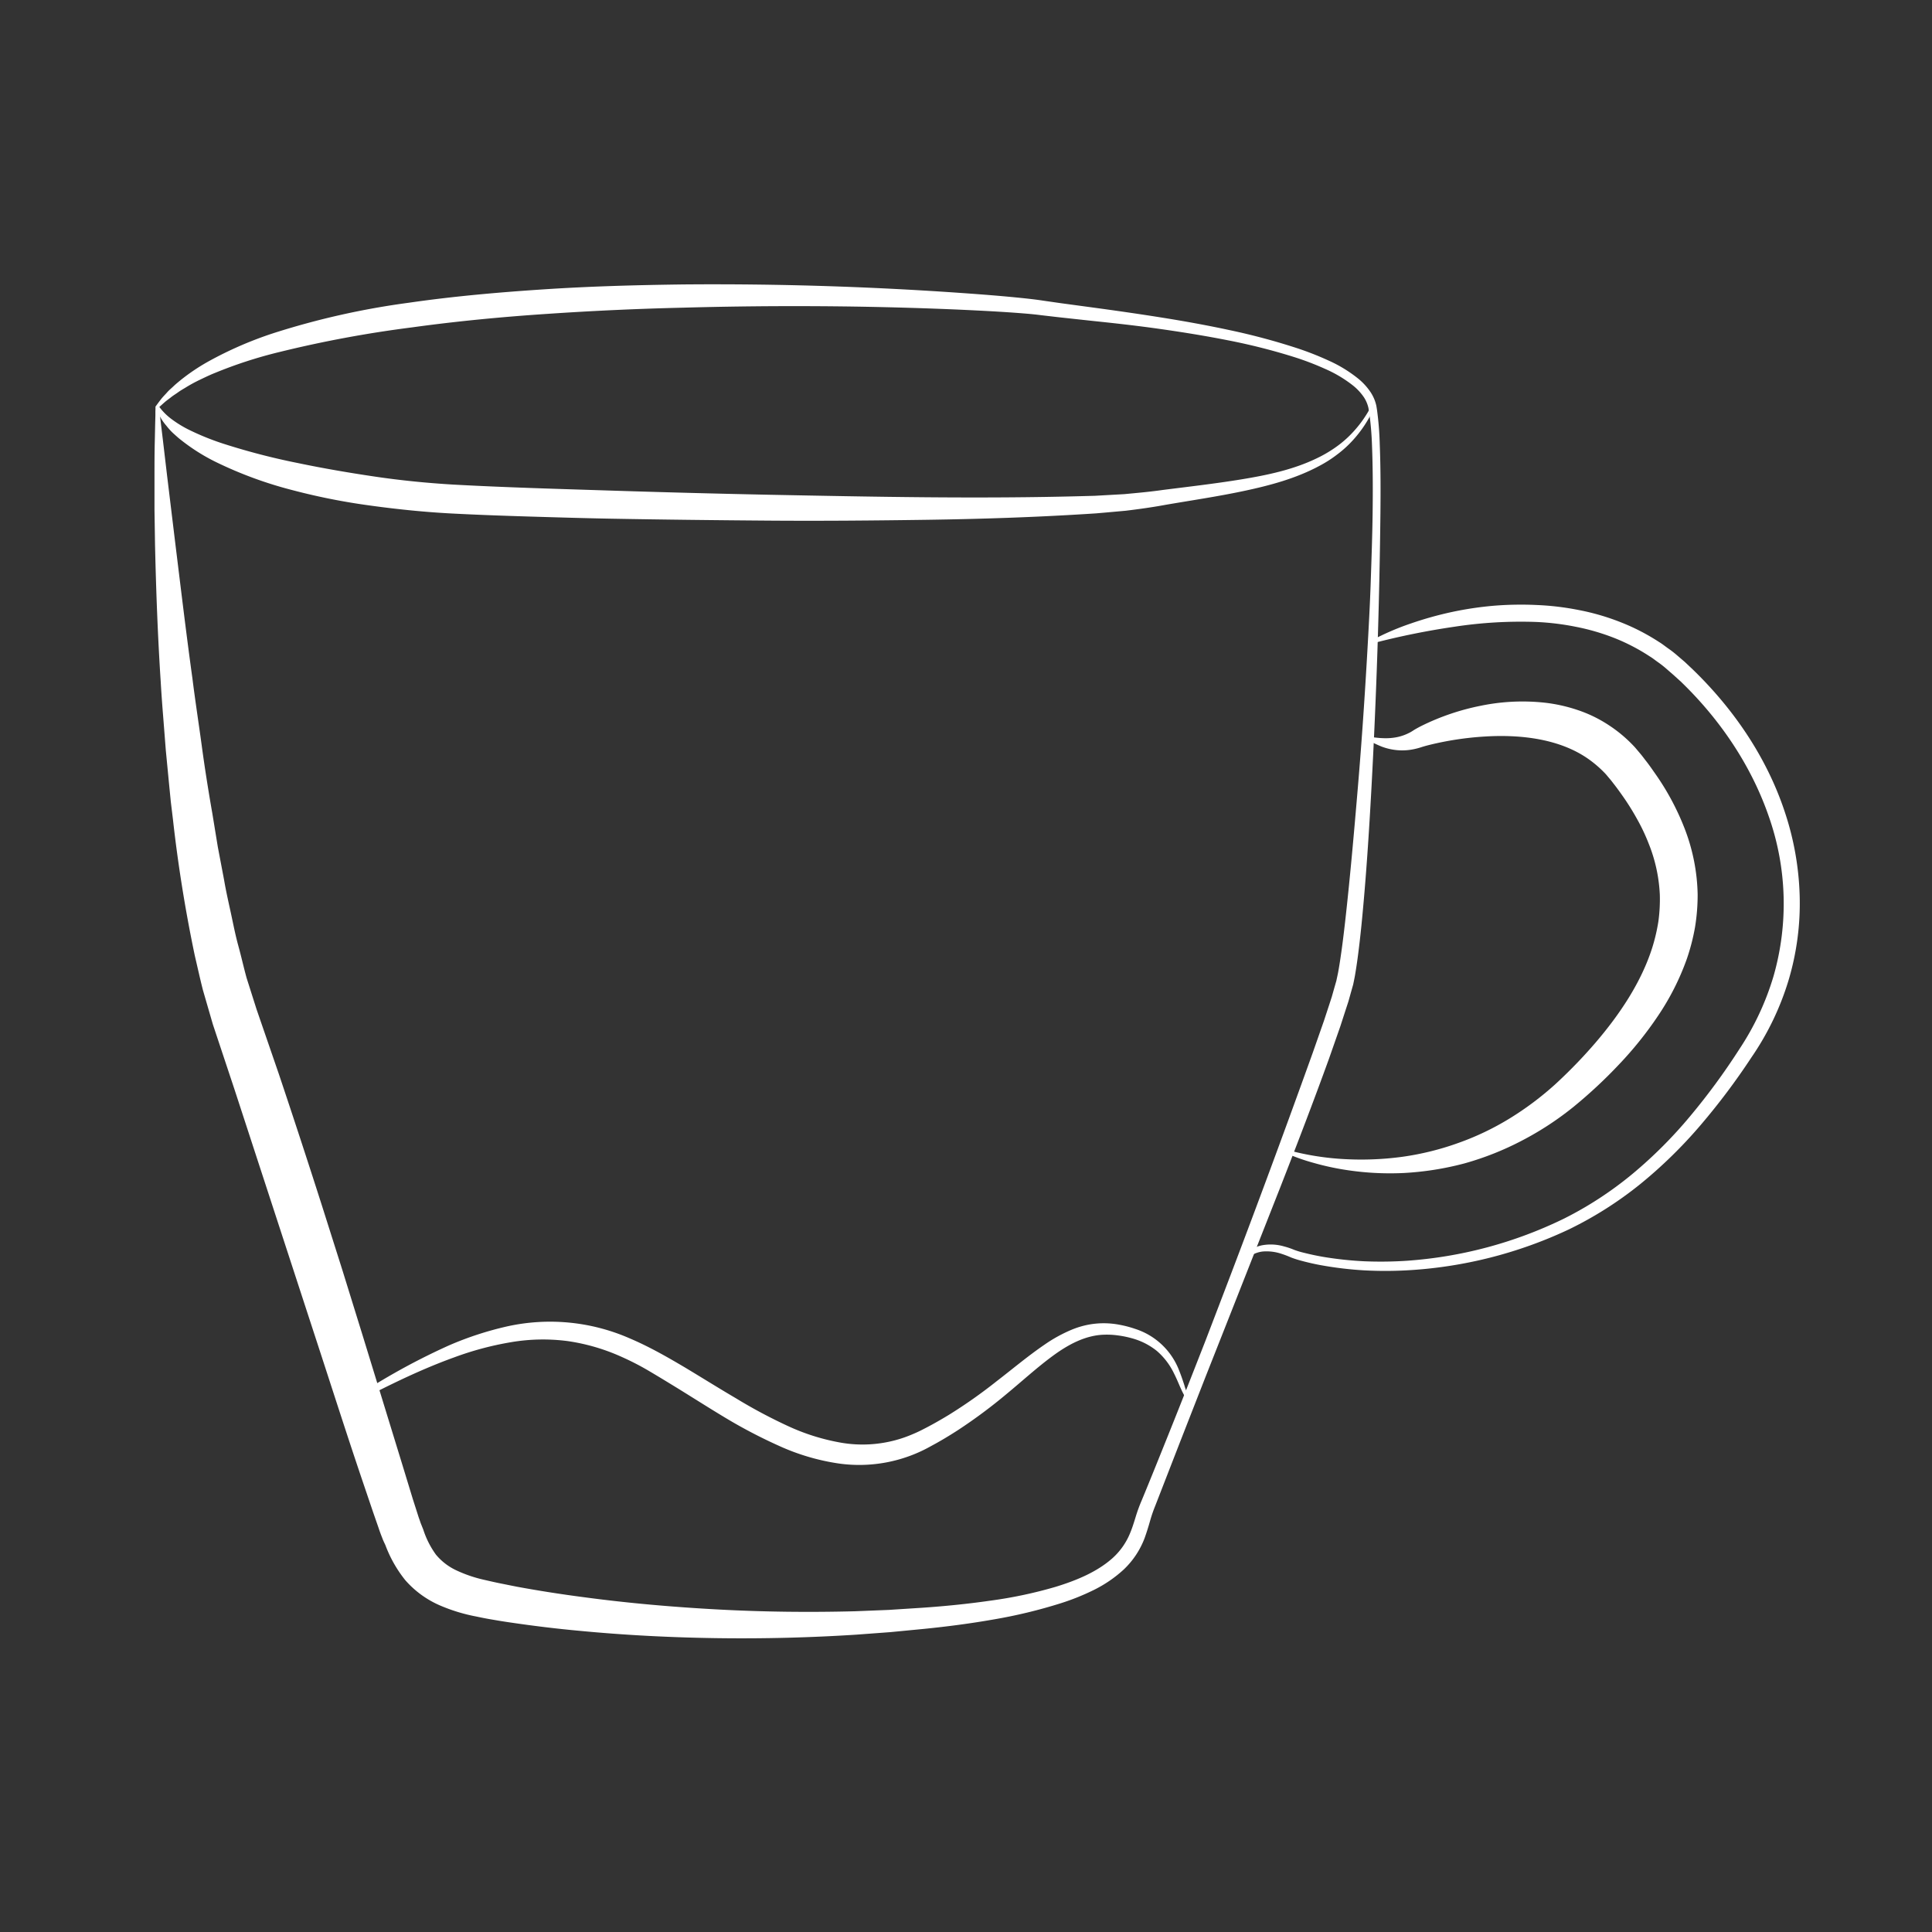 <svg xmlns="http://www.w3.org/2000/svg" viewBox="0 0 584 584"><rect x="0" y="0" width="584" height="584" fill="#333333" stroke="none"/><defs><style>.cls-1{fill:#fff;}</style></defs><g id="Laag_9" data-name="Laag 9"><path class="cls-1" d="M104,424.61a199.36,199.36,0,0,1,31.75-17.94,99,99,0,0,1,17.63-5.75,60,60,0,0,1,37.11,3.7c2.89,1.23,5.7,2.63,8.43,4.1s5.36,3,8,4.56c5.22,3.13,10.34,6.34,15.49,9.36A155.12,155.12,0,0,0,238.05,431a64.56,64.56,0,0,0,16.4,5.13,38.3,38.3,0,0,0,16.64-.91,37.38,37.38,0,0,0,4-1.37c1.33-.54,2.58-1.09,3.9-1.78,2.63-1.33,5.19-2.79,7.72-4.32a152.14,152.14,0,0,0,14.58-10.26c4.75-3.65,9.38-7.57,14.52-11.08a44.28,44.28,0,0,1,8.33-4.55,26.38,26.38,0,0,1,4.66-1.4,25.1,25.1,0,0,1,9.67,0,32.46,32.46,0,0,1,4.6,1.21,21.13,21.13,0,0,1,13.42,12.77c.58,1.43,1.06,2.89,1.53,4.32a11,11,0,0,0,1.84,3.83l-.68.74a6.85,6.85,0,0,1-1.46-2c-.37-.69-.68-1.4-1-2.09-.6-1.4-1.18-2.78-1.85-4.09a20.94,20.94,0,0,0-5.2-6.81,20.59,20.59,0,0,0-7.52-3.81,29.77,29.77,0,0,0-4.22-.86,24,24,0,0,0-4.22-.22c-5.61.18-10.76,2.94-15.46,6.39s-9.19,7.56-13.88,11.44a156.48,156.48,0,0,1-14.78,11c-2.59,1.67-5.24,3.28-8,4.75a44.17,44.17,0,0,1-28.07,5.35A67,67,0,0,1,235.37,437,153.32,153.32,0,0,1,219,428.41c-5.24-3.15-10.33-6.42-15.45-9.55-2.56-1.56-5.11-3.12-7.67-4.62s-5.13-2.81-7.78-4a60.57,60.57,0,0,0-16.51-4.86,57.55,57.55,0,0,0-17.27.36,94.41,94.41,0,0,0-17.08,4.58c-11.22,4.05-22,9.52-32.68,15.16Z"/></g><g id="Laag_4" data-name="Laag 4"><path class="cls-1" d="M48,123.16l.19,1.14.15,1.25.31,2.58.62,5.14,1.21,10.29,2.49,20.55c1.69,13.69,3.31,27.36,5.2,41,.85,6.82,1.91,13.61,2.83,20.42s2,13.58,3.18,20.32L65.84,256l1.9,10c.57,3.37,1.33,6.67,2.05,10s1.36,6.66,2.25,9.89,1.62,6.54,2.51,9.75l3,9.45,6.76,19.63q6.6,19.68,12.91,39.41l6.26,19.75,6.13,19.78,12.15,39.55,3,9.84,1.55,4.84c.26.86.49,1.43.72,2.13l.18.51.26.64.5,1.26a26.77,26.77,0,0,0,3.82,7.52,17.76,17.76,0,0,0,6.07,4.69,40.41,40.41,0,0,0,8.52,2.91c1.62.37,3.23.75,4.89,1.08s3.3.67,5,1c6.66,1.23,13.4,2.28,20.16,3.16,13.53,1.82,27.17,3,40.84,3.73s27.37.88,41.07.53l10.27-.41,10.26-.66c6.83-.47,13.63-1.15,20.36-2.12a132.65,132.65,0,0,0,19.84-4.19c6.37-1.95,12.65-4.56,17.32-8.77a20.63,20.63,0,0,0,5.26-7.59c.61-1.47,1.09-3,1.61-4.7a47.18,47.18,0,0,1,1.84-5.05c2.64-6.37,5.21-12.77,7.78-19.17s5.12-12.81,7.63-19.23l3.78-9.64,3.7-9.66q14.82-38.62,28.79-77.54l3.41-9.73,1.6-4.87.79-2.44.68-2.41.69-2.4.51-2.4c.3-1.65.57-3.31.81-5,.5-3.37.91-6.78,1.3-10.18,1.54-13.65,2.74-27.39,3.9-41.12s2.09-27.49,2.87-41.26c.39-6.88.77-13.77,1-20.65s.48-13.78.57-20.67.08-13.77-.19-20.63a91.54,91.54,0,0,0-.89-10.16c-.07-.4-.13-.82-.21-1.21a10.51,10.51,0,0,0-.33-1.09,9.89,9.89,0,0,0-1-2,16.36,16.36,0,0,0-3.25-3.52,38.34,38.34,0,0,0-8.57-5.11,85.35,85.35,0,0,0-9.53-3.62A184.52,184.52,0,0,0,371,102.83c-6.74-1.33-13.52-2.42-20.33-3.39S337.05,97.71,330.2,97l-10.29-1.12-5.18-.6c-1.68-.22-3.34-.38-5.05-.52-6.82-.55-13.7-.89-20.57-1.2q-20.62-.87-41.28-1T206.56,93q-20.62.48-41.18,1.88c-13.7.91-27.36,2.22-40.91,4.09a353.69,353.69,0,0,0-40.18,7.48A134,134,0,0,0,65,112.72c-1.57.62-3.08,1.36-4.61,2.09s-3,1.54-4.43,2.43c-.72.43-1.46.85-2.14,1.35s-1.41.92-2.07,1.45-1.36,1-2,1.56S48.62,122.62,48,123.16Zm-.94-.32c.52-.73,1.08-1.49,1.68-2.25s1.19-1.31,1.79-2,1.28-1.22,1.92-1.84,1.33-1.17,2-1.73a60.5,60.5,0,0,1,8.81-5.91,113.51,113.51,0,0,1,19.36-8.39,236.37,236.37,0,0,1,40.83-9.19c13.78-2,27.62-3.2,41.46-4.1s27.69-1.27,41.53-1.45q41.55-.36,83,2.5c6.91.48,13.8,1,20.72,1.74,1.72.19,3.5.4,5.23.67l5.09.73L330.68,93c6.85.93,13.7,1.91,20.53,3s13.65,2.32,20.43,3.78a196.66,196.66,0,0,1,20.14,5.37,90.38,90.38,0,0,1,9.78,3.82,40.85,40.85,0,0,1,9.09,5.56,18.63,18.63,0,0,1,3.7,4.1,12.73,12.73,0,0,1,1.27,2.56,13.73,13.73,0,0,1,.4,1.39c.09.46.15.89.22,1.34a95.63,95.63,0,0,1,.83,10.46c.27,6.93.27,13.84.2,20.75q-.45,41.44-2.7,82.83c-.75,13.79-1.64,27.58-3,41.37-.35,3.45-.73,6.9-1.2,10.36q-.35,2.6-.8,5.22c-.16.89-.35,1.79-.53,2.67l-.73,2.58-.72,2.57-.81,2.48-1.62,5-3.43,9.8c-4.7,13-9.66,25.9-14.68,38.76l-15.18,38.53-7.61,19.26-7.54,19.28-7.5,19.3a42.78,42.78,0,0,0-1.61,4.7c-.47,1.64-1,3.38-1.63,5.12a25.47,25.47,0,0,1-6.24,9.41,38.37,38.37,0,0,1-9.1,6.24,70.68,70.68,0,0,1-9.94,4,152.44,152.44,0,0,1-20.5,4.94c-6.89,1.21-13.81,2.11-20.73,2.81l-10.37,1-10.4.77q-20.81,1.33-41.69,1.05c-13.91-.19-27.82-.88-41.71-2.21-6.95-.63-13.89-1.48-20.84-2.5q-2.59-.37-5.21-.83c-1.74-.28-3.5-.62-5.26-1a52.26,52.26,0,0,1-11.13-3.41,29.45,29.45,0,0,1-10.37-7.6,38.2,38.2,0,0,1-6-10.59L116,466l-.24-.55-.27-.7c-.36-.92-.77-2-1-2.74l-1.74-5-3.34-9.85c-4.43-13.1-8.63-26.24-12.91-39.35L83.67,368.49,70.85,329.21l-6.51-19.58-3-10.35c-.88-3.45-1.63-6.9-2.44-10.34q-4.34-20.7-6.64-41.42l-.63-5.18-.51-5.18-1-10.37-.81-10.37c-.28-3.46-.53-6.92-.73-10.37-.9-13.83-1.41-27.67-1.72-41.51l-.16-10.38V143.78c0-3.46,0-6.92.09-10.38l.11-5.19.07-2.59,0-1.33C47,123.79,47,123.31,47,122.84Z"/><path class="cls-1" d="M414.78,193.5a78.85,78.85,0,0,1,11.73-5.05A106.59,106.59,0,0,1,438.84,185a102.53,102.53,0,0,1,12.71-1.9,100.91,100.91,0,0,1,12.9-.22,82.33,82.33,0,0,1,12.88,1.54,70.69,70.69,0,0,1,12.53,3.65,64.26,64.26,0,0,1,11.65,6c.94.56,1.79,1.26,2.68,1.89a30,30,0,0,1,2.6,2l2.5,2.14,2.34,2.21C524,214.26,534,228.87,539.46,245.3A87.65,87.65,0,0,1,544,270.74a81.15,81.15,0,0,1-3.38,25.64,84.09,84.09,0,0,1-11.19,23.23A205.2,205.2,0,0,1,514.13,340a140.74,140.74,0,0,1-18.25,17.87,112.79,112.79,0,0,1-21.58,13.72A131.71,131.71,0,0,1,425.12,384a120.69,120.69,0,0,1-12.76,0,108.49,108.49,0,0,1-12.68-1.49c-2.1-.37-4.18-.84-6.26-1.4a29.68,29.68,0,0,1-3.15-1,28.45,28.45,0,0,0-2.81-1.08,14.17,14.17,0,0,0-5.74-.73,8.68,8.68,0,0,0-5.13,2.45l-.77-.64a9.3,9.3,0,0,1,2.42-2.34,10,10,0,0,1,1.51-.83,10.79,10.79,0,0,1,1.65-.5,14.37,14.37,0,0,1,6.72.32,22.73,22.73,0,0,1,3.11,1.05,24.63,24.63,0,0,0,2.86.86q3,.76,6.05,1.28a106.73,106.73,0,0,0,12.37,1.31,120.07,120.07,0,0,0,12.44-.14,128.6,128.6,0,0,0,47.79-12.75,108.77,108.77,0,0,0,20.71-13.52A135.2,135.2,0,0,0,511,337.27a199.6,199.6,0,0,0,14.75-20.11A82.11,82.11,0,0,0,536.12,295a79.48,79.48,0,0,0-1.43-48.14c-5.33-15.48-14.79-29.43-26.62-40.83L505.83,204l-2.3-2a28.56,28.56,0,0,0-2.38-1.85c-.82-.57-1.59-1.22-2.46-1.73A59.07,59.07,0,0,0,488,192.86a66.42,66.42,0,0,0-11.64-3.39A78,78,0,0,0,464.21,188a132.65,132.65,0,0,0-24.58,1.45,227.57,227.57,0,0,0-24.47,4.95Z"/><path class="cls-1" d="M413.58,222.72c1.57.12,3,.38,4.48.41a17.46,17.46,0,0,0,4.13-.29,14.38,14.38,0,0,0,3.69-1.27c.58-.27,1.1-.62,1.69-1,.74-.43,1.45-.82,2.17-1.18a72.12,72.12,0,0,1,17.93-6.07,62.38,62.38,0,0,1,19.39-.9,47.8,47.8,0,0,1,9.87,2.22,40,40,0,0,1,9.32,4.53,41.59,41.59,0,0,1,8,6.78l1.69,2c.55.67,1,1.27,1.48,1.9,1,1.25,1.89,2.55,2.8,3.85a77.42,77.42,0,0,1,9.14,17.1,58.19,58.19,0,0,1,3.8,19.52,60.52,60.52,0,0,1-.8,10,63.11,63.11,0,0,1-2.48,9.57,76.68,76.68,0,0,1-8.72,17.21,110.63,110.63,0,0,1-11.77,14.66,143.87,143.87,0,0,1-13.61,12.7,93.15,93.15,0,0,1-15.68,10.29,88.9,88.9,0,0,1-17.39,6.91,90.29,90.29,0,0,1-18.35,2.91A87.33,87.33,0,0,1,406,353.51a79.46,79.46,0,0,1-8.93-2,59.12,59.12,0,0,1-8.6-3.07l.38-.92a81.85,81.85,0,0,0,17.5,2.85,92.73,92.73,0,0,0,17.57-.7,84.25,84.25,0,0,0,16.87-4.17,82,82,0,0,0,15.56-7.43,93,93,0,0,0,13.77-10.32,150.19,150.19,0,0,0,12.09-12.48c7.51-8.76,13.94-18.43,17.24-28.85a54.83,54.83,0,0,0,1.84-7.88,49.42,49.42,0,0,0,.44-8A47.06,47.06,0,0,0,498.36,255a57.26,57.26,0,0,0-3.5-7.4,75.18,75.18,0,0,0-4.43-7.08c-.81-1.15-1.64-2.3-2.51-3.42-.43-.54-.88-1.16-1.3-1.64L485.39,234a34,34,0,0,0-5.7-4.88c-8.32-5.63-19.55-7.17-30.79-6.49A93.89,93.89,0,0,0,432,225.19c-.69.17-1.36.36-2,.55a21.67,21.67,0,0,1-2.49.69,17.07,17.07,0,0,1-5.13.33,17.68,17.68,0,0,1-4.81-1.11,43,43,0,0,1-4.2-2Z"/><path class="cls-1" d="M48,122.79a18,18,0,0,0,4,4,33.92,33.92,0,0,0,4.87,3,78.07,78.07,0,0,0,10.7,4.35A205.07,205.07,0,0,0,90.19,140c7.66,1.6,15.4,2.92,23.18,4.07S129,146,136.83,146.47c15.79.87,31.79,1.31,47.7,1.82s31.88.93,47.82,1.26c31.86.62,63.79,1.28,95.56.4l3-.08,3-.17,5.92-.33c3.9-.37,7.76-.7,11.76-1.28,7.94-1,15.86-1.91,23.67-3.19s15.56-2.91,22.59-6.28a38.81,38.81,0,0,0,5.07-2.86,33.1,33.1,0,0,0,4.56-3.62,35.36,35.36,0,0,0,7-9.36l.9.44a36.62,36.62,0,0,1-6.69,10.13,33.63,33.63,0,0,1-4.58,4.1,36.87,36.87,0,0,1-5.17,3.31c-7.23,3.91-15.18,6-23,7.66s-15.8,2.83-23.64,4.18c-3.87.72-7.95,1.29-12,1.78l-6,.54-3,.26-3,.19c-16,1-32,1.52-48,1.75s-32,.37-47.95.25-32-.3-47.93-.59c-8-.15-16-.39-24-.63s-16-.52-24-.94-16.15-1.25-24.18-2.35a193.29,193.29,0,0,1-23.87-4.71,121.42,121.42,0,0,1-23-8.44,58.38,58.38,0,0,1-10.54-6.62c-.83-.63-1.61-1.35-2.39-2.05s-1.48-1.5-2.14-2.34a16,16,0,0,1-3.12-5.49Z"/></g></svg>